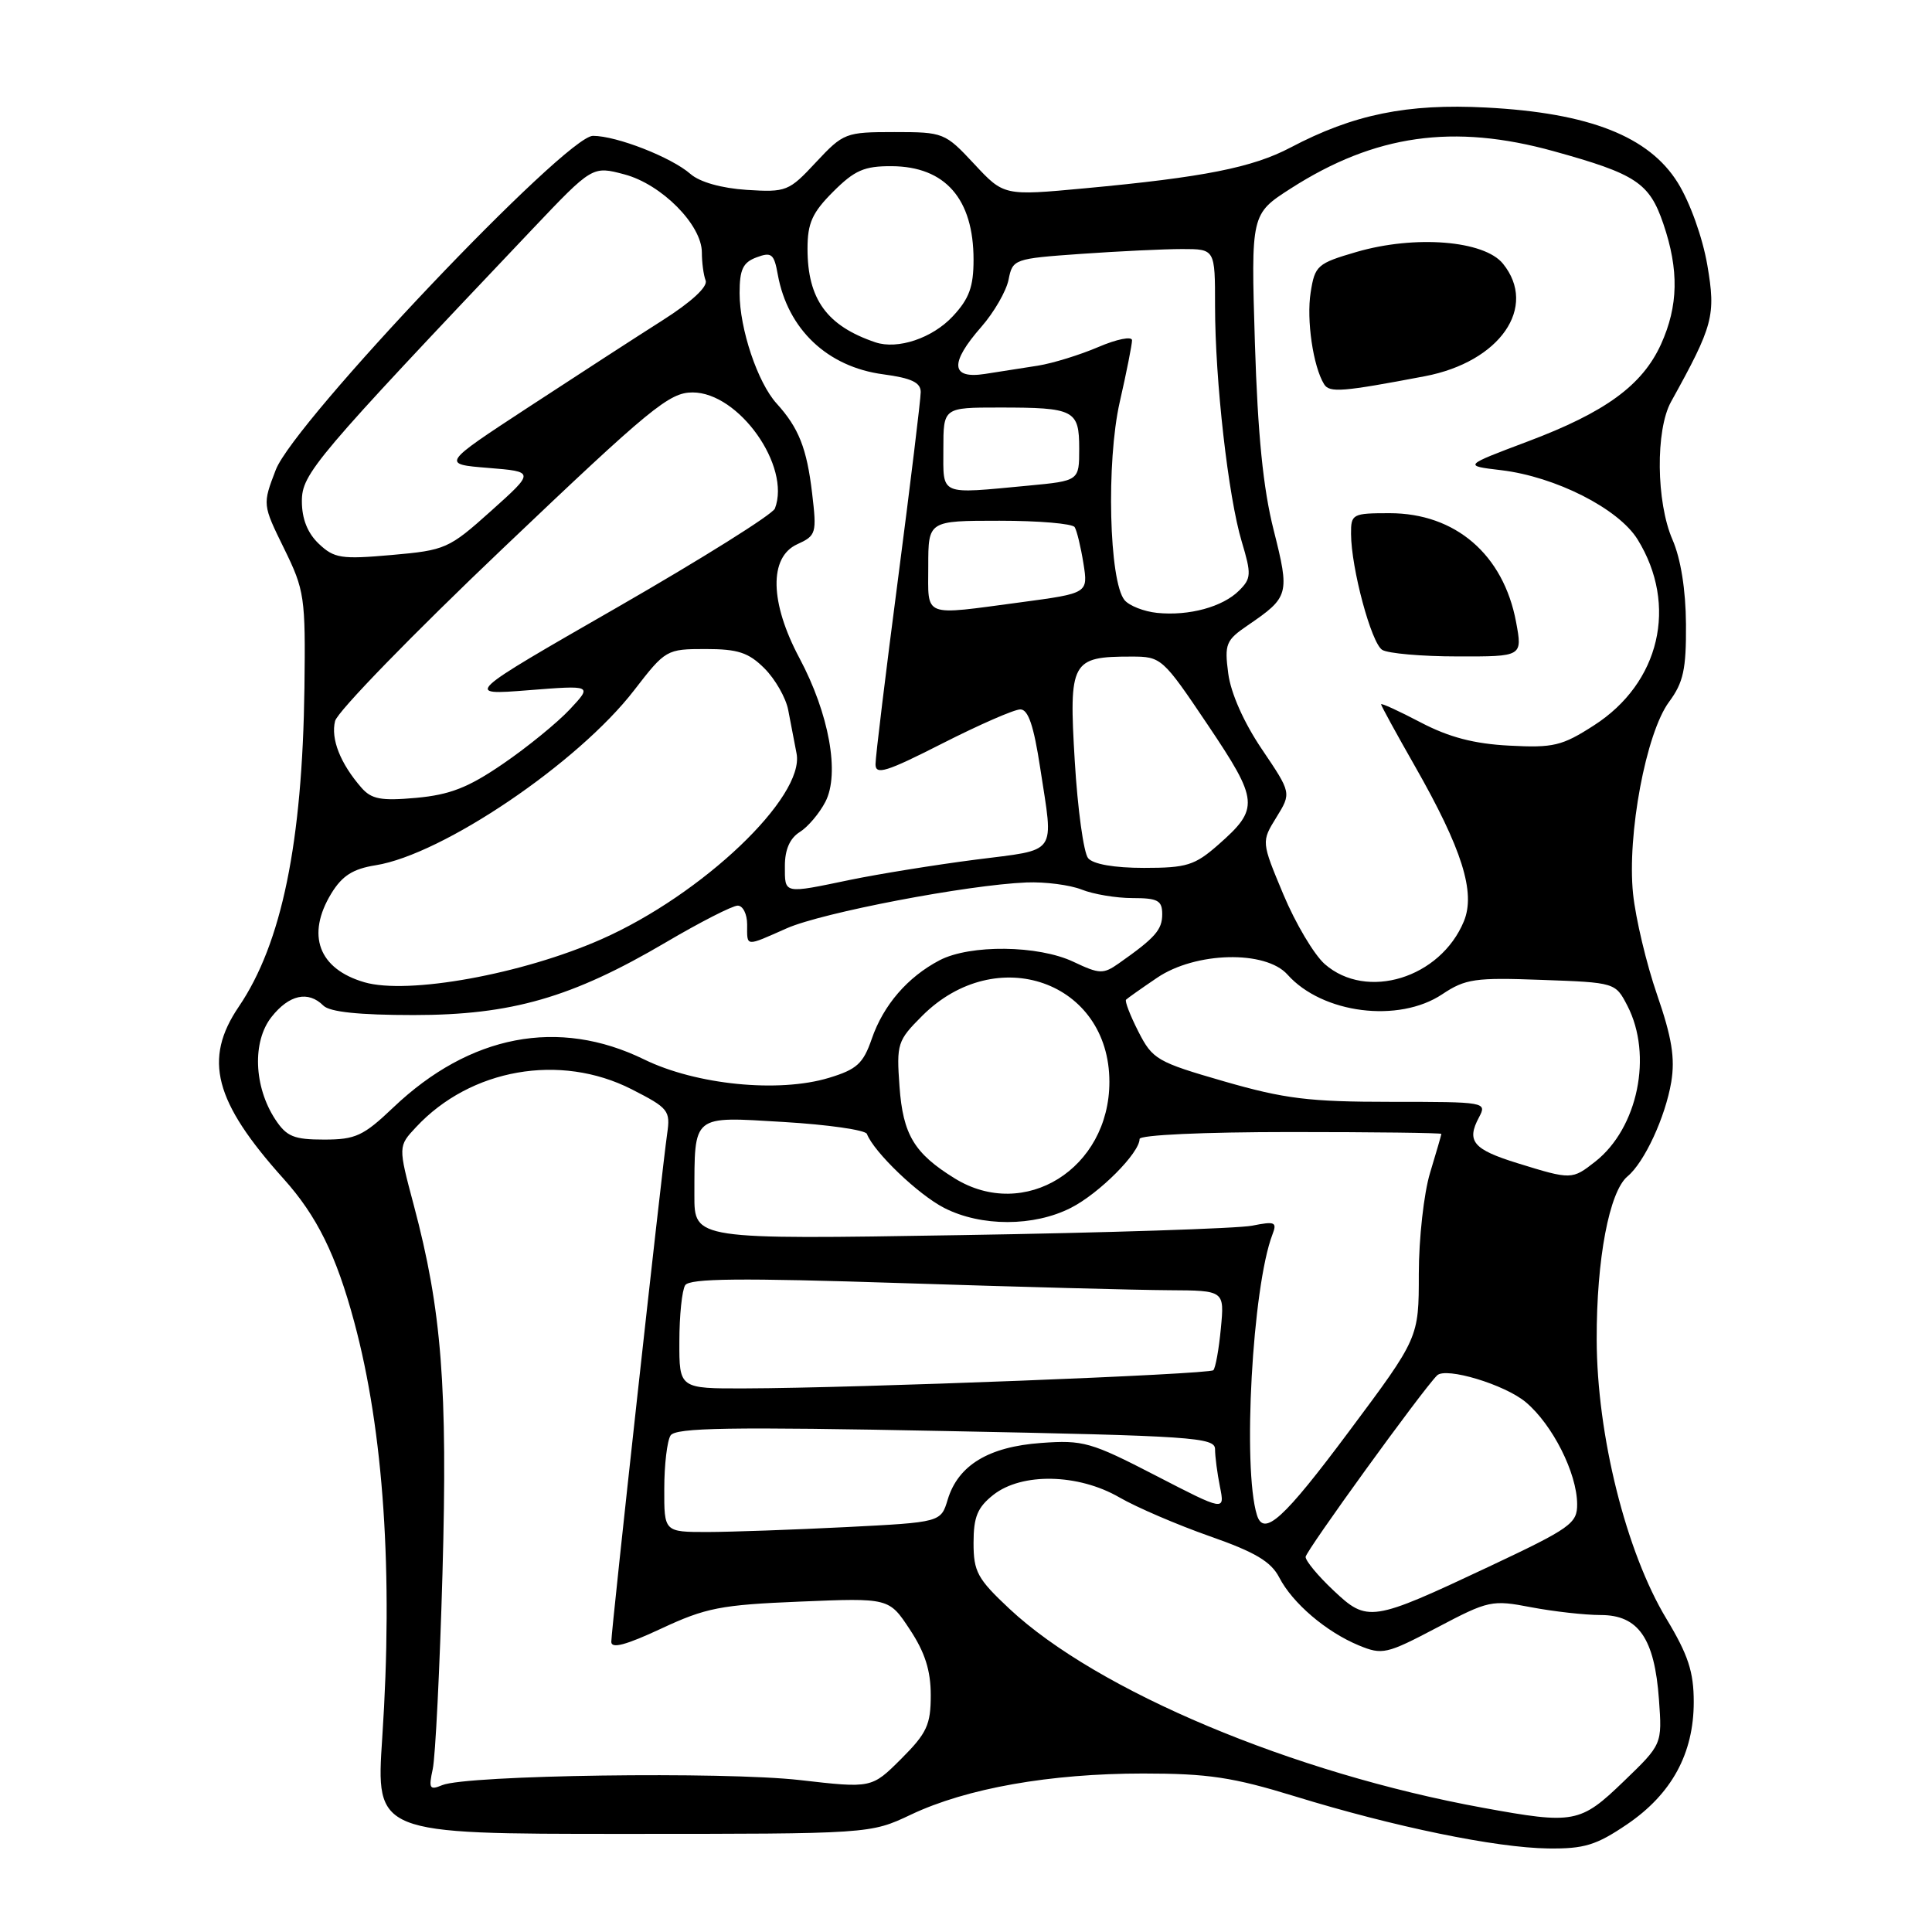 <?xml version="1.0" encoding="UTF-8" standalone="no"?>
<!DOCTYPE svg PUBLIC "-//W3C//DTD SVG 1.1//EN" "http://www.w3.org/Graphics/SVG/1.1/DTD/svg11.dtd" >
<svg xmlns="http://www.w3.org/2000/svg" xmlns:xlink="http://www.w3.org/1999/xlink" version="1.1" viewBox="0 0 256 256">
 <g >
 <path fill="currentColor"
d=" M 215.57 241.75 C 221.50 237.73 224.43 232.36 224.43 225.52 C 224.43 221.52 223.69 219.28 220.81 214.50 C 215.46 205.63 211.60 190.18 211.57 177.50 C 211.54 166.83 213.24 157.88 215.66 155.87 C 217.90 154.01 220.67 148.01 221.45 143.37 C 221.97 140.21 221.53 137.47 219.57 131.80 C 218.16 127.72 216.73 121.70 216.39 118.44 C 215.58 110.61 218.10 97.13 221.16 93.00 C 223.06 90.43 223.44 88.69 223.40 82.70 C 223.37 78.15 222.71 74.03 221.61 71.50 C 219.45 66.54 219.35 56.98 221.42 53.24 C 227.03 43.11 227.37 41.82 226.23 35.13 C 225.60 31.47 223.94 26.83 222.32 24.22 C 218.50 18.07 210.58 14.96 196.94 14.25 C 186.45 13.70 179.33 15.16 171.00 19.55 C 165.95 22.21 159.48 23.49 143.76 24.95 C 133.02 25.95 133.02 25.95 129.08 21.72 C 125.22 17.58 125.02 17.50 118.50 17.50 C 112.04 17.50 111.76 17.61 108.12 21.50 C 104.53 25.36 104.19 25.49 98.94 25.16 C 95.60 24.94 92.73 24.13 91.50 23.06 C 88.97 20.84 81.70 18.00 78.57 18.00 C 74.97 18.00 38.96 55.93 36.54 62.26 C 34.78 66.85 34.78 66.85 37.64 72.68 C 40.36 78.22 40.49 79.10 40.34 91.12 C 40.07 111.67 37.33 125.01 31.64 133.39 C 26.92 140.35 28.38 145.96 37.58 156.20 C 41.99 161.11 44.55 166.29 46.94 175.18 C 50.84 189.66 52.10 208.43 50.65 230.25 C 49.80 243.00 49.80 243.00 82.55 243.00 C 115.31 243.00 115.31 243.00 120.72 240.44 C 128.09 236.95 139.14 235.00 151.46 235.00 C 160.09 235.00 163.35 235.49 171.61 238.03 C 184.70 242.06 198.21 244.84 205.14 244.93 C 209.91 244.99 211.51 244.50 215.57 241.75 Z  M 196.50 239.54 C 171.31 234.95 145.39 224.06 133.75 213.17 C 129.51 209.20 129.00 208.26 129.00 204.44 C 129.00 200.99 129.52 199.74 131.63 198.07 C 135.40 195.11 142.87 195.26 148.32 198.41 C 150.62 199.74 156.01 202.05 160.30 203.56 C 166.33 205.67 168.42 206.92 169.51 209.03 C 171.28 212.44 175.71 216.22 180.04 218.02 C 183.17 219.31 183.71 219.19 190.42 215.66 C 197.25 212.06 197.69 211.97 202.89 212.97 C 205.85 213.53 210.00 214.00 212.11 214.00 C 217.10 214.00 219.24 217.10 219.82 225.19 C 220.25 231.13 220.25 231.13 215.13 236.06 C 209.39 241.59 208.58 241.75 196.50 239.54 Z  M 57.34 234.41 C 57.69 232.81 58.27 221.15 58.63 208.50 C 59.33 183.78 58.53 173.59 54.83 159.70 C 52.75 151.89 52.75 151.89 55.13 149.35 C 62.35 141.60 74.23 139.52 83.69 144.33 C 88.59 146.83 88.85 147.15 88.40 150.24 C 87.70 155.06 81.00 215.98 81.00 217.55 C 81.00 218.50 82.94 217.98 87.61 215.80 C 93.52 213.04 95.49 212.65 106.01 212.22 C 117.80 211.73 117.80 211.73 120.56 215.92 C 122.56 218.94 123.33 221.36 123.33 224.62 C 123.33 228.54 122.82 229.65 119.42 233.05 C 115.50 236.96 115.50 236.96 106.00 235.87 C 95.93 234.72 61.82 235.20 58.60 236.54 C 56.92 237.24 56.78 236.99 57.34 234.41 Z  M 176.67 210.72 C 174.65 208.82 173.00 206.83 173.00 206.30 C 173.00 205.56 188.45 184.21 190.42 182.25 C 191.57 181.10 199.40 183.46 202.18 185.80 C 205.72 188.78 208.95 195.18 208.98 199.29 C 209.00 201.87 208.14 202.48 197.25 207.61 C 181.71 214.92 181.20 215.00 176.67 210.72 Z  M 88.02 197.25 C 88.02 194.09 88.40 190.92 88.85 190.21 C 89.51 189.17 96.67 189.05 125.34 189.62 C 158.10 190.26 161.00 190.46 161.00 192.03 C 161.00 192.98 161.29 195.21 161.65 197.00 C 162.30 200.25 162.30 200.25 153.12 195.51 C 144.56 191.09 143.53 190.79 137.95 191.20 C 131.00 191.70 126.96 194.15 125.58 198.69 C 124.67 201.71 124.67 201.71 112.08 202.35 C 105.16 202.70 96.91 202.99 93.75 203.00 C 88.00 203.00 88.00 203.00 88.02 197.25 Z  M 166.55 200.75 C 164.62 194.52 165.95 170.51 168.60 163.59 C 169.24 161.93 168.96 161.80 165.91 162.41 C 164.03 162.78 146.64 163.35 127.25 163.66 C 92.00 164.24 92.00 164.24 92.01 158.37 C 92.04 147.57 91.60 147.94 103.86 148.67 C 109.71 149.02 114.66 149.73 114.87 150.25 C 115.81 152.68 121.69 158.31 125.12 160.06 C 130.01 162.56 137.00 162.55 141.91 160.04 C 145.65 158.14 151.00 152.77 151.00 150.92 C 151.00 150.39 159.44 150.00 171.00 150.00 C 182.00 150.00 191.00 150.11 190.99 150.25 C 190.98 150.39 190.31 152.71 189.49 155.41 C 188.67 158.11 188.00 164.13 188.00 168.79 C 188.00 177.27 188.00 177.27 178.78 189.63 C 170.09 201.29 167.46 203.68 166.55 200.75 Z  M 90.02 177.75 C 90.02 174.31 90.37 170.96 90.79 170.30 C 91.37 169.39 98.08 169.32 119.53 170.02 C 134.91 170.52 150.82 170.94 154.88 170.96 C 162.25 171.00 162.25 171.00 161.77 176.02 C 161.51 178.78 161.06 181.28 160.77 181.56 C 160.22 182.11 113.45 183.93 98.75 183.97 C 90.00 184.00 90.00 184.00 90.02 177.75 Z  M 126.50 156.14 C 121.14 152.83 119.65 150.35 119.19 143.98 C 118.78 138.30 118.91 137.89 122.19 134.61 C 132.03 124.77 147.00 130.05 147.00 143.35 C 147.00 154.85 135.76 161.86 126.50 156.14 Z  M 201.08 154.13 C 195.20 152.31 194.28 151.22 195.97 148.06 C 197.05 146.03 196.87 146.00 184.34 146.00 C 173.46 146.00 170.23 145.60 162.21 143.29 C 153.31 140.72 152.72 140.38 150.84 136.69 C 149.75 134.55 149.02 132.65 149.21 132.46 C 149.40 132.27 151.25 130.96 153.32 129.56 C 158.40 126.11 167.69 125.88 170.60 129.14 C 175.21 134.31 185.33 135.60 191.11 131.74 C 194.17 129.70 195.45 129.51 204.27 129.84 C 214.04 130.19 214.05 130.20 215.64 133.27 C 219.02 139.81 217.03 149.47 211.39 153.91 C 208.31 156.33 208.22 156.34 201.08 154.13 Z  M 36.47 148.32 C 33.63 143.98 33.41 138.00 35.98 134.75 C 38.31 131.80 40.84 131.24 42.85 133.25 C 43.69 134.09 47.57 134.50 54.80 134.50 C 67.78 134.50 75.78 132.19 88.22 124.87 C 92.77 122.19 97.06 120.00 97.75 120.00 C 98.44 120.00 99.00 121.12 99.00 122.50 C 99.00 125.50 98.68 125.47 104.26 123.00 C 108.95 120.93 128.16 117.25 136.01 116.93 C 138.48 116.83 141.77 117.26 143.32 117.87 C 144.86 118.49 147.90 119.00 150.07 119.00 C 153.42 119.00 154.00 119.32 154.00 121.14 C 154.00 123.21 153.06 124.27 148.25 127.65 C 146.19 129.10 145.69 129.08 142.25 127.45 C 137.58 125.23 128.55 125.13 124.50 127.24 C 120.26 129.46 117.05 133.18 115.51 137.66 C 114.38 140.93 113.54 141.70 109.84 142.82 C 103.18 144.84 92.24 143.75 85.35 140.38 C 74.01 134.84 62.26 137.09 52.11 146.75 C 48.15 150.52 47.11 151.00 42.94 151.00 C 38.93 151.00 37.97 150.60 36.47 148.32 Z  M 48.27 130.15 C 42.21 128.38 40.55 123.90 43.90 118.39 C 45.34 116.04 46.76 115.13 49.78 114.65 C 58.67 113.23 76.61 101.08 84.02 91.47 C 88.18 86.08 88.32 86.00 93.49 86.00 C 97.78 86.00 99.19 86.46 101.30 88.57 C 102.72 89.99 104.13 92.46 104.44 94.07 C 104.75 95.68 105.25 98.28 105.55 99.85 C 106.65 105.61 93.06 118.54 79.72 124.44 C 69.24 129.08 54.05 131.84 48.27 130.15 Z  M 175.54 127.75 C 174.13 126.51 171.66 122.36 170.05 118.51 C 167.13 111.53 167.13 111.53 169.13 108.30 C 171.12 105.07 171.12 105.07 167.21 99.28 C 164.82 95.75 163.09 91.85 162.75 89.25 C 162.23 85.33 162.44 84.83 165.35 82.85 C 170.82 79.11 170.91 78.75 168.77 70.25 C 167.37 64.73 166.66 57.59 166.28 45.43 C 165.76 28.36 165.76 28.36 171.04 24.97 C 182.18 17.83 192.59 16.35 205.89 20.04 C 216.79 23.06 218.55 24.22 220.40 29.65 C 222.49 35.78 222.39 40.54 220.09 45.62 C 217.61 51.06 212.72 54.63 202.40 58.51 C 193.90 61.71 193.90 61.71 198.90 62.30 C 206.11 63.16 214.46 67.39 216.99 71.48 C 222.37 80.19 219.95 90.51 211.20 96.12 C 206.98 98.84 205.83 99.11 199.99 98.80 C 195.32 98.56 192.00 97.69 188.24 95.72 C 185.36 94.21 183.00 93.13 183.00 93.32 C 183.00 93.51 185.02 97.20 187.49 101.53 C 193.74 112.50 195.55 118.25 193.97 122.08 C 190.85 129.61 181.09 132.61 175.54 127.75 Z  M 200.89 82.43 C 199.22 73.48 192.85 68.00 184.13 68.00 C 179.20 68.00 179.00 68.11 179.02 70.75 C 179.04 75.30 181.70 85.20 183.15 86.11 C 183.89 86.58 188.38 86.98 193.12 86.98 C 201.74 87.00 201.74 87.00 200.89 82.43 Z  M 188.81 49.85 C 198.76 47.95 203.80 40.68 199.15 34.94 C 196.66 31.86 187.51 31.13 179.76 33.38 C 174.55 34.90 174.23 35.18 173.67 38.74 C 173.09 42.39 174.00 48.57 175.45 50.91 C 176.16 52.07 177.87 51.93 188.81 49.85 Z  M 104.00 114.74 C 104.00 112.58 104.66 111.07 105.97 110.25 C 107.05 109.58 108.58 107.77 109.37 106.24 C 111.30 102.52 109.86 94.57 105.93 87.20 C 102.00 79.84 101.88 73.83 105.63 72.12 C 108.15 70.97 108.24 70.68 107.61 65.36 C 106.91 59.41 105.84 56.70 102.91 53.47 C 100.39 50.70 98.00 43.57 98.00 38.84 C 98.00 35.71 98.44 34.77 100.25 34.10 C 102.23 33.36 102.57 33.63 103.06 36.38 C 104.38 43.64 109.64 48.62 117.04 49.60 C 120.77 50.10 122.00 50.68 122.00 51.95 C 122.00 52.88 120.65 63.96 119.01 76.57 C 117.36 89.18 116.01 100.29 116.01 101.26 C 116.00 102.74 117.44 102.29 124.87 98.51 C 129.75 96.03 134.39 94.00 135.20 94.00 C 136.25 94.00 136.98 96.17 137.83 101.75 C 139.62 113.47 140.31 112.49 129.25 113.91 C 123.89 114.60 116.43 115.81 112.68 116.58 C 103.74 118.44 104.00 118.50 104.00 114.74 Z  M 144.18 113.71 C 143.59 113.00 142.79 107.20 142.41 100.82 C 141.62 87.61 141.95 87.00 149.91 87.00 C 153.88 87.00 154.05 87.15 160.03 96.04 C 166.81 106.13 166.90 107.12 161.42 111.94 C 158.31 114.67 157.24 115.00 151.59 115.00 C 147.63 115.00 144.84 114.51 144.18 113.71 Z  M 47.88 104.36 C 45.09 101.16 43.81 97.90 44.40 95.54 C 44.71 94.29 54.73 83.99 66.66 72.64 C 86.22 54.02 88.68 52.00 91.77 52.00 C 97.90 52.00 104.83 61.78 102.68 67.38 C 102.39 68.15 93.00 74.03 81.82 80.46 C 61.50 92.13 61.50 92.13 70.00 91.46 C 78.50 90.79 78.50 90.79 75.50 94.00 C 73.85 95.76 69.87 99.01 66.65 101.21 C 62.04 104.37 59.61 105.31 55.15 105.72 C 50.48 106.14 49.22 105.90 47.88 104.36 Z  M 153.32 81.21 C 151.58 81.03 149.64 80.27 149.01 79.52 C 146.96 77.04 146.57 61.20 148.37 53.28 C 149.27 49.34 150.00 45.65 150.00 45.09 C 150.00 44.53 147.99 44.93 145.54 45.98 C 143.09 47.03 139.49 48.14 137.54 48.45 C 135.59 48.75 132.43 49.25 130.50 49.55 C 125.96 50.25 125.81 48.12 130.04 43.30 C 131.71 41.39 133.33 38.59 133.64 37.06 C 134.18 34.33 134.35 34.27 143.25 33.64 C 148.23 33.29 154.26 33.00 156.65 33.00 C 161.00 33.00 161.00 33.00 161.00 40.54 C 161.00 50.39 162.75 65.85 164.54 71.78 C 165.83 76.08 165.80 76.65 164.19 78.25 C 162.02 80.42 157.55 81.64 153.32 81.21 Z  M 123.00 75.00 C 123.00 69.00 123.00 69.00 132.44 69.00 C 137.63 69.00 142.12 69.38 142.40 69.85 C 142.69 70.31 143.21 72.47 143.56 74.65 C 144.19 78.61 144.19 78.61 135.23 79.81 C 122.08 81.56 123.00 81.92 123.00 75.00 Z  M 42.25 72.06 C 40.75 70.64 40.00 68.75 40.00 66.42 C 40.00 62.77 41.63 60.85 70.50 30.41 C 78.50 21.98 78.50 21.98 82.75 23.11 C 87.67 24.42 93.00 29.80 93.00 33.45 C 93.00 34.76 93.22 36.44 93.50 37.17 C 93.81 37.99 91.61 40.02 87.75 42.47 C 84.31 44.65 76.33 49.83 70.00 53.97 C 58.50 61.50 58.50 61.50 64.69 62.00 C 70.87 62.50 70.87 62.50 65.07 67.70 C 59.47 72.72 59.03 72.91 51.89 73.54 C 45.22 74.13 44.28 73.98 42.25 72.06 Z  M 125.00 59.50 C 125.00 54.00 125.00 54.00 132.42 54.00 C 142.38 54.00 143.00 54.32 143.00 59.46 C 143.00 63.71 143.00 63.71 136.25 64.35 C 124.33 65.47 125.00 65.76 125.00 59.50 Z  M 116.00 45.36 C 109.57 43.19 107.00 39.65 107.00 32.95 C 107.00 29.56 107.63 28.17 110.40 25.40 C 113.24 22.56 114.52 22.00 118.15 22.02 C 125.25 22.06 129.00 26.35 129.00 34.42 C 129.00 38.00 128.42 39.59 126.25 41.91 C 123.55 44.81 118.95 46.35 116.00 45.36 Z "/>
</g>
</svg>